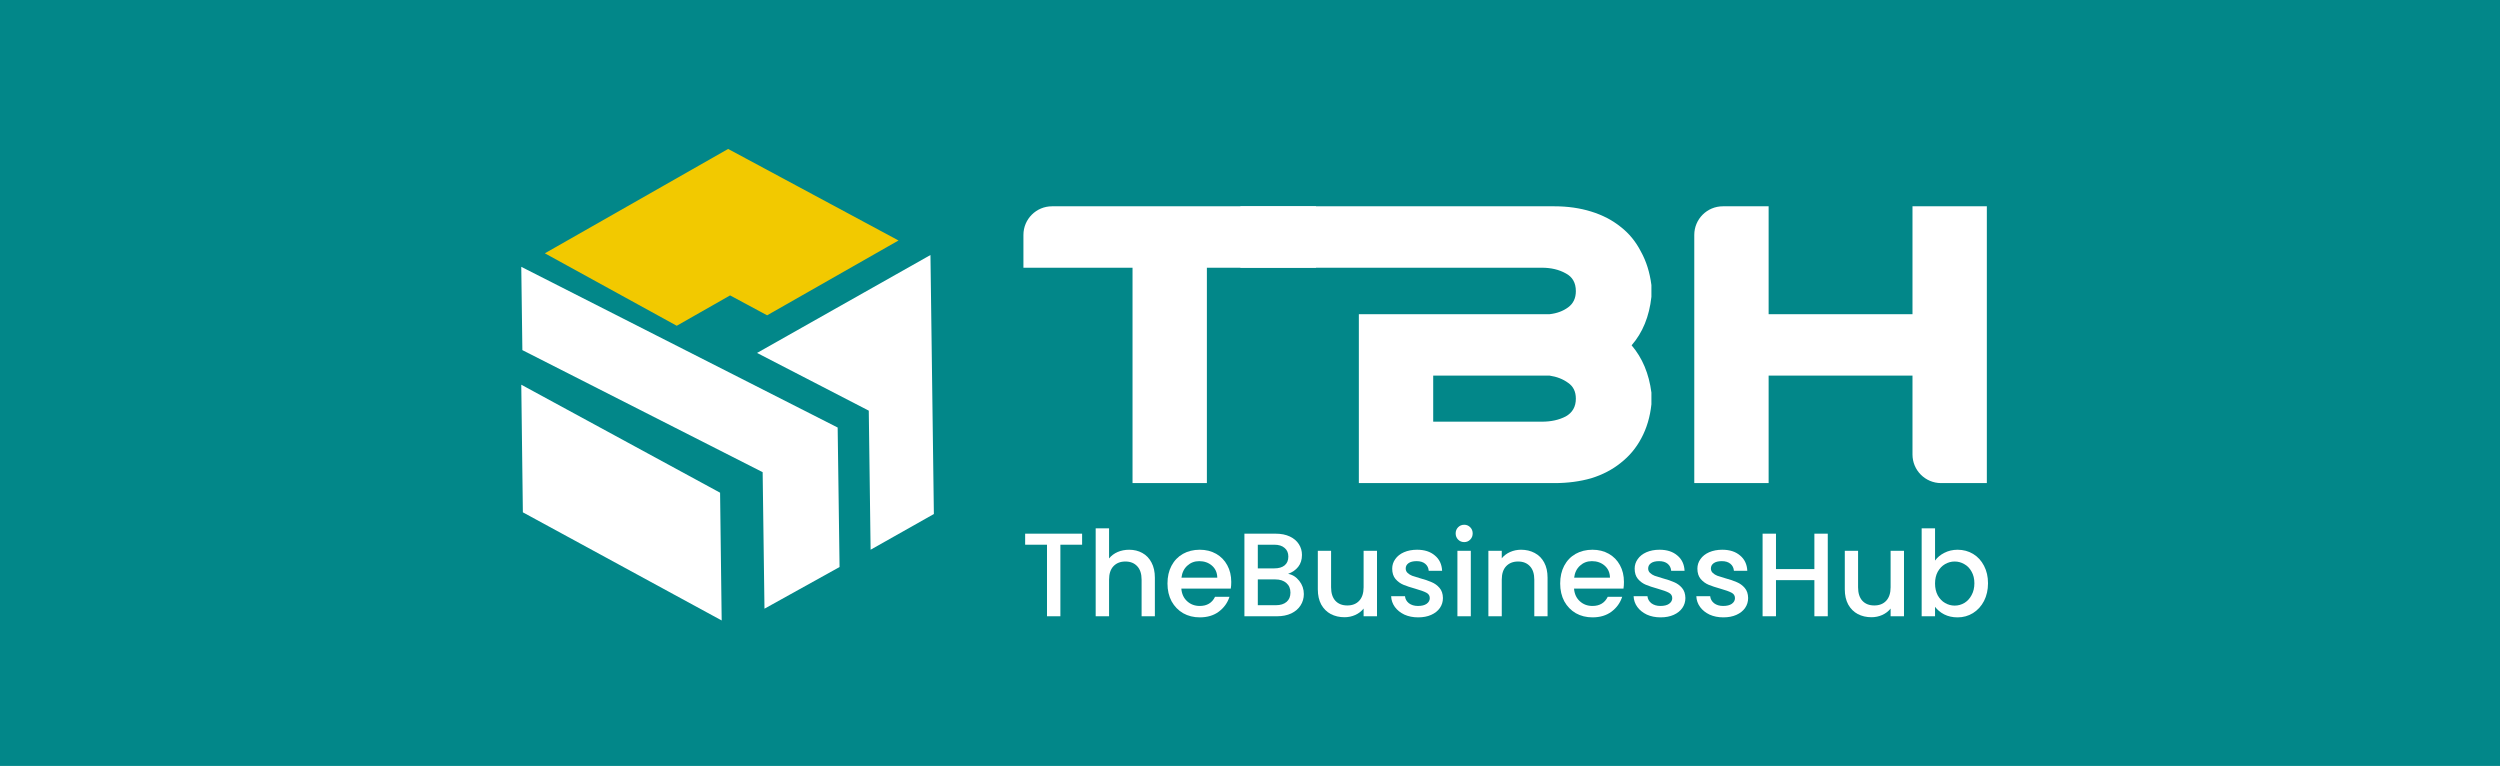 <svg width="235" height="72" viewBox="0 0 235 72" fill="none" xmlns="http://www.w3.org/2000/svg">
<g id="Logo">
<rect id="Rectangle 503" width="235" height="72" fill="#028789"/>
<g id="Group 1780">
<g id="Group 1738">
<g id="Group 1737">
<path id="Vector" d="M68.628 27.768L72.11 29.639L84.459 22.605L68.445 14L51.216 23.811L63.615 30.622L68.628 27.768Z" fill="#F2C900"/>
<path id="Vector_2" d="M71.861 57.217L78.919 53.3L78.74 40.188L61.627 31.495L49 25.082L49.003 25.358L49.103 32.911L71.689 44.384L71.861 57.217Z" fill="white"/>
<path id="Vector_3" d="M75.397 30.784L71.162 33.176L81.665 38.602L81.837 51.674L87.784 48.318L87.463 23.971L78.61 28.969L75.397 30.784Z" fill="white"/>
<path id="Vector_4" d="M67.688 46.314L49 36.162L49.149 48.159L67.838 58.324L67.688 46.314Z" fill="white"/>
</g>
</g>
<g id="Group 1779">
<g id="Group 1585">
<path id="Vector_5" d="M123.703 25.166H113.447V45.411H106.458V25.166H96.202V22.081C96.202 20.596 97.406 19.392 98.891 19.392H123.703V25.166Z" fill="white"/>
<path id="Vector_6" d="M127.732 45.411V29.534H145.661C146.344 29.458 146.927 29.243 147.408 28.888C147.889 28.534 148.13 28.027 148.13 27.369C148.13 26.584 147.813 26.026 147.18 25.697C146.547 25.343 145.8 25.166 144.939 25.166H116.598V19.392H146.117C147.358 19.392 148.51 19.556 149.573 19.886C150.637 20.215 151.561 20.696 152.346 21.329C153.131 21.937 153.764 22.709 154.245 23.646C154.752 24.558 155.081 25.609 155.233 26.799V27.901C155.031 29.749 154.41 31.268 153.372 32.459C154.385 33.649 155.005 35.13 155.233 36.903V38.005C155.106 39.195 154.79 40.258 154.284 41.195C153.802 42.107 153.157 42.879 152.346 43.512C151.561 44.145 150.637 44.627 149.573 44.956C148.51 45.26 147.358 45.411 146.117 45.411H127.732ZM145.661 35.307H134.721V39.638H144.939C145.8 39.638 146.547 39.473 147.18 39.144C147.813 38.789 148.13 38.232 148.13 37.473C148.13 36.814 147.889 36.321 147.408 35.991C146.927 35.637 146.344 35.409 145.661 35.307Z" fill="white"/>
<path id="Vector_7" d="M186.763 45.411H182.463C180.978 45.411 179.774 44.208 179.774 42.723V35.307H166.251V45.411H159.262V22.081C159.262 20.596 160.466 19.392 161.951 19.392H166.251V29.534H179.774V19.392H186.763V45.411Z" fill="white"/>
<path id="Vector_8" d="M101.718 50.165V51.203H99.676V57.929H98.418V51.203H96.364V50.165H101.718Z" fill="white"/>
<path id="Vector_9" d="M106.14 51.676C106.603 51.676 107.016 51.777 107.376 51.978C107.744 52.179 108.031 52.477 108.238 52.871C108.451 53.266 108.558 53.743 108.558 54.301V57.932H107.31V54.492C107.31 53.94 107.174 53.52 106.902 53.229C106.629 52.931 106.258 52.782 105.786 52.782C105.315 52.782 104.94 52.931 104.661 53.229C104.388 53.52 104.252 53.94 104.252 54.492V57.932H102.994V49.665H104.252V52.492C104.465 52.231 104.734 52.03 105.058 51.888C105.389 51.747 105.75 51.676 106.14 51.676Z" fill="white"/>
<path id="Vector_10" d="M115.738 54.703C115.738 54.934 115.723 55.142 115.694 55.329H111.046C111.083 55.82 111.263 56.215 111.587 56.513C111.911 56.811 112.308 56.96 112.779 56.96C113.456 56.96 113.935 56.673 114.214 56.099H115.572C115.388 56.666 115.053 57.131 114.567 57.496C114.089 57.853 113.493 58.032 112.779 58.032C112.198 58.032 111.675 57.902 111.212 57.641C110.755 57.373 110.395 57.001 110.129 56.524C109.872 56.04 109.743 55.481 109.743 54.848C109.743 54.215 109.868 53.66 110.119 53.184C110.376 52.7 110.733 52.327 111.189 52.067C111.653 51.806 112.183 51.675 112.779 51.675C113.353 51.675 113.864 51.802 114.313 52.055C114.762 52.309 115.112 52.666 115.362 53.128C115.612 53.582 115.738 54.107 115.738 54.703ZM114.424 54.301C114.416 53.832 114.251 53.456 113.927 53.172C113.603 52.89 113.202 52.748 112.724 52.748C112.29 52.748 111.918 52.89 111.609 53.172C111.3 53.448 111.116 53.824 111.057 54.301H114.424Z" fill="white"/>
<path id="Vector_11" d="M121.082 53.941C121.494 54.015 121.843 54.235 122.131 54.6C122.418 54.965 122.561 55.378 122.561 55.84C122.561 56.234 122.458 56.592 122.252 56.912C122.054 57.225 121.763 57.474 121.38 57.661C120.997 57.84 120.552 57.929 120.044 57.929H116.975V50.165H119.901C120.423 50.165 120.872 50.254 121.247 50.433C121.623 50.611 121.906 50.853 122.097 51.159C122.289 51.457 122.385 51.792 122.385 52.164C122.385 52.611 122.267 52.983 122.031 53.282C121.796 53.579 121.479 53.799 121.082 53.941ZM118.234 53.427H119.79C120.202 53.427 120.522 53.334 120.751 53.147C120.986 52.954 121.104 52.678 121.104 52.321C121.104 51.971 120.986 51.699 120.751 51.505C120.522 51.304 120.202 51.203 119.79 51.203H118.234V53.427ZM119.934 56.89C120.361 56.89 120.695 56.786 120.938 56.577C121.181 56.369 121.302 56.078 121.302 55.706C121.302 55.326 121.174 55.024 120.916 54.801C120.659 54.577 120.317 54.466 119.89 54.466H118.234V56.89H119.934Z" fill="white"/>
<path id="Vector_12" d="M129.438 51.774V57.93H128.179V57.204C127.981 57.457 127.72 57.658 127.396 57.807C127.079 57.949 126.741 58.019 126.38 58.019C125.902 58.019 125.472 57.919 125.088 57.718C124.713 57.517 124.415 57.219 124.194 56.824C123.981 56.429 123.875 55.953 123.875 55.394V51.774H125.122V55.204C125.122 55.755 125.258 56.18 125.53 56.478C125.803 56.768 126.174 56.913 126.645 56.913C127.116 56.913 127.488 56.768 127.76 56.478C128.04 56.18 128.179 55.755 128.179 55.204V51.774H129.438Z" fill="white"/>
<path id="Vector_13" d="M133.307 58.032C132.828 58.032 132.397 57.947 132.015 57.775C131.64 57.596 131.341 57.358 131.121 57.06C130.9 56.755 130.782 56.416 130.767 56.044H132.07C132.092 56.304 132.214 56.524 132.434 56.703C132.663 56.874 132.946 56.96 133.284 56.96C133.638 56.96 133.91 56.893 134.101 56.759C134.3 56.617 134.399 56.438 134.399 56.222C134.399 55.992 134.289 55.82 134.068 55.709C133.855 55.597 133.512 55.474 133.041 55.34C132.585 55.213 132.214 55.09 131.926 54.971C131.64 54.852 131.389 54.67 131.176 54.424C130.97 54.178 130.867 53.854 130.867 53.452C130.867 53.124 130.962 52.826 131.154 52.558C131.345 52.282 131.617 52.067 131.971 51.91C132.331 51.754 132.743 51.675 133.207 51.675C133.899 51.675 134.455 51.854 134.874 52.212C135.301 52.562 135.529 53.042 135.558 53.653H134.3C134.278 53.377 134.167 53.158 133.969 52.994C133.77 52.83 133.501 52.748 133.163 52.748C132.832 52.748 132.578 52.811 132.401 52.938C132.224 53.065 132.136 53.232 132.136 53.441C132.136 53.605 132.195 53.742 132.313 53.854C132.43 53.966 132.574 54.055 132.743 54.122C132.913 54.182 133.163 54.26 133.494 54.357C133.936 54.476 134.296 54.599 134.576 54.725C134.863 54.845 135.109 55.023 135.315 55.262C135.522 55.5 135.628 55.816 135.636 56.211C135.636 56.561 135.54 56.874 135.349 57.15C135.157 57.425 134.885 57.641 134.532 57.798C134.186 57.954 133.777 58.032 133.307 58.032Z" fill="white"/>
<path id="Vector_14" d="M137.637 50.958C137.409 50.958 137.218 50.88 137.063 50.723C136.909 50.567 136.832 50.373 136.832 50.142C136.832 49.912 136.909 49.718 137.063 49.562C137.218 49.405 137.409 49.327 137.637 49.327C137.858 49.327 138.046 49.405 138.201 49.562C138.355 49.718 138.432 49.912 138.432 50.142C138.432 50.373 138.355 50.567 138.201 50.723C138.046 50.88 137.858 50.958 137.637 50.958ZM138.256 51.773V57.929H136.997V51.773H138.256Z" fill="white"/>
<path id="Vector_15" d="M142.977 51.675C143.455 51.675 143.882 51.776 144.257 51.977C144.64 52.178 144.938 52.476 145.151 52.871C145.365 53.266 145.471 53.742 145.471 54.301V57.932H144.224V54.491C144.224 53.94 144.088 53.519 143.816 53.228C143.543 52.931 143.172 52.782 142.701 52.782C142.23 52.782 141.854 52.931 141.575 53.228C141.302 53.519 141.166 53.94 141.166 54.491V57.932H139.908V51.776H141.166V52.48C141.372 52.227 141.633 52.029 141.95 51.888C142.274 51.746 142.616 51.675 142.977 51.675Z" fill="white"/>
<path id="Vector_16" d="M152.651 54.703C152.651 54.934 152.636 55.142 152.607 55.329H147.959C147.996 55.82 148.176 56.215 148.5 56.513C148.824 56.811 149.221 56.96 149.692 56.96C150.369 56.96 150.848 56.673 151.128 56.099H152.485C152.302 56.666 151.966 57.131 151.481 57.496C151.002 57.853 150.407 58.032 149.692 58.032C149.111 58.032 148.589 57.902 148.125 57.641C147.669 57.373 147.308 57.001 147.043 56.524C146.785 56.04 146.657 55.481 146.657 54.848C146.657 54.215 146.782 53.66 147.032 53.184C147.289 52.7 147.647 52.327 148.103 52.067C148.567 51.806 149.096 51.675 149.692 51.675C150.266 51.675 150.778 51.802 151.227 52.055C151.676 52.309 152.026 52.666 152.276 53.128C152.526 53.582 152.651 54.107 152.651 54.703ZM151.337 54.301C151.33 53.832 151.164 53.456 150.841 53.172C150.517 52.89 150.116 52.748 149.637 52.748C149.203 52.748 148.831 52.89 148.522 53.172C148.213 53.448 148.029 53.824 147.97 54.301H151.337Z" fill="white"/>
<path id="Vector_17" d="M156.098 58.032C155.619 58.032 155.188 57.947 154.806 57.775C154.431 57.596 154.133 57.358 153.912 57.06C153.691 56.755 153.573 56.416 153.559 56.044H154.861C154.883 56.304 155.005 56.524 155.225 56.703C155.454 56.874 155.737 56.96 156.075 56.96C156.429 56.96 156.701 56.893 156.892 56.759C157.091 56.617 157.191 56.438 157.191 56.222C157.191 55.992 157.08 55.82 156.859 55.709C156.646 55.597 156.304 55.474 155.832 55.34C155.376 55.213 155.005 55.09 154.717 54.971C154.431 54.852 154.18 54.67 153.967 54.424C153.761 54.178 153.658 53.854 153.658 53.452C153.658 53.124 153.754 52.826 153.945 52.558C154.136 52.282 154.408 52.067 154.762 51.91C155.122 51.754 155.534 51.675 155.998 51.675C156.69 51.675 157.246 51.854 157.665 52.212C158.092 52.562 158.32 53.042 158.349 53.653H157.091C157.069 53.377 156.958 53.158 156.76 52.994C156.561 52.83 156.293 52.748 155.954 52.748C155.623 52.748 155.369 52.811 155.192 52.938C155.015 53.065 154.927 53.232 154.927 53.441C154.927 53.605 154.986 53.742 155.104 53.854C155.222 53.966 155.365 54.055 155.534 54.122C155.704 54.182 155.954 54.26 156.285 54.357C156.727 54.476 157.087 54.599 157.367 54.725C157.654 54.845 157.901 55.023 158.106 55.262C158.313 55.5 158.419 55.816 158.427 56.211C158.427 56.561 158.331 56.874 158.14 57.15C157.948 57.425 157.676 57.641 157.323 57.798C156.977 57.954 156.569 58.032 156.098 58.032Z" fill="white"/>
<path id="Vector_18" d="M161.995 58.032C161.516 58.032 161.085 57.947 160.703 57.775C160.328 57.596 160.029 57.358 159.809 57.06C159.588 56.755 159.47 56.416 159.455 56.044H160.758C160.78 56.304 160.902 56.524 161.122 56.703C161.35 56.874 161.634 56.96 161.972 56.96C162.326 56.96 162.598 56.893 162.789 56.759C162.988 56.617 163.087 56.438 163.087 56.222C163.087 55.992 162.977 55.82 162.756 55.709C162.543 55.597 162.2 55.474 161.729 55.34C161.273 55.213 160.902 55.09 160.614 54.971C160.328 54.852 160.077 54.67 159.864 54.424C159.658 54.178 159.555 53.854 159.555 53.452C159.555 53.124 159.65 52.826 159.842 52.558C160.033 52.282 160.305 52.067 160.659 51.91C161.019 51.754 161.431 51.675 161.895 51.675C162.587 51.675 163.143 51.854 163.562 52.212C163.989 52.562 164.217 53.042 164.246 53.653H162.988C162.966 53.377 162.855 53.158 162.657 52.994C162.458 52.83 162.189 52.748 161.851 52.748C161.52 52.748 161.266 52.811 161.089 52.938C160.912 53.065 160.824 53.232 160.824 53.441C160.824 53.605 160.883 53.742 161.001 53.854C161.118 53.966 161.262 54.055 161.431 54.122C161.601 54.182 161.851 54.26 162.182 54.357C162.624 54.476 162.984 54.599 163.264 54.725C163.551 54.845 163.797 55.023 164.003 55.262C164.21 55.5 164.316 55.816 164.324 56.211C164.324 56.561 164.228 56.874 164.037 57.15C163.845 57.425 163.573 57.641 163.22 57.798C162.874 57.954 162.465 58.032 161.995 58.032Z" fill="white"/>
<path id="Vector_19" d="M171.81 50.165V57.929H170.552V54.533H166.942V57.929H165.683V50.165H166.942V53.494H170.552V50.165H171.81Z" fill="white"/>
<path id="Vector_20" d="M178.975 51.774V57.93H177.717V57.204C177.518 57.457 177.257 57.658 176.933 57.807C176.616 57.949 176.278 58.019 175.917 58.019C175.439 58.019 175.008 57.919 174.626 57.718C174.25 57.517 173.952 57.219 173.732 56.824C173.518 56.429 173.411 55.953 173.411 55.394V51.774H174.659V55.204C174.659 55.755 174.795 56.18 175.067 56.478C175.339 56.768 175.711 56.913 176.182 56.913C176.653 56.913 177.025 56.768 177.297 56.478C177.577 56.18 177.717 55.755 177.717 55.204V51.774H178.975Z" fill="white"/>
<path id="Vector_21" d="M181.894 52.693C182.108 52.395 182.399 52.153 182.766 51.967C183.142 51.773 183.557 51.676 184.014 51.676C184.551 51.676 185.037 51.806 185.471 52.067C185.905 52.328 186.247 52.7 186.498 53.184C186.748 53.661 186.873 54.208 186.873 54.827C186.873 55.445 186.748 56 186.498 56.491C186.247 56.975 185.901 57.355 185.46 57.631C185.026 57.899 184.544 58.033 184.014 58.033C183.543 58.033 183.123 57.94 182.755 57.754C182.395 57.567 182.108 57.329 181.894 57.039V57.932H180.636V49.665H181.894V52.693ZM185.592 54.827C185.592 54.402 185.504 54.037 185.327 53.732C185.158 53.419 184.93 53.184 184.643 53.028C184.364 52.864 184.062 52.782 183.738 52.782C183.421 52.782 183.12 52.864 182.833 53.028C182.553 53.192 182.325 53.43 182.148 53.743C181.979 54.056 181.894 54.424 181.894 54.849C181.894 55.273 181.979 55.646 182.148 55.966C182.325 56.279 182.553 56.517 182.833 56.681C183.12 56.845 183.421 56.927 183.738 56.927C184.062 56.927 184.364 56.845 184.643 56.681C184.93 56.51 185.158 56.264 185.327 55.944C185.504 55.623 185.592 55.251 185.592 54.827Z" fill="white"/>
</g>
</g>
</g>
</g>
</svg>
